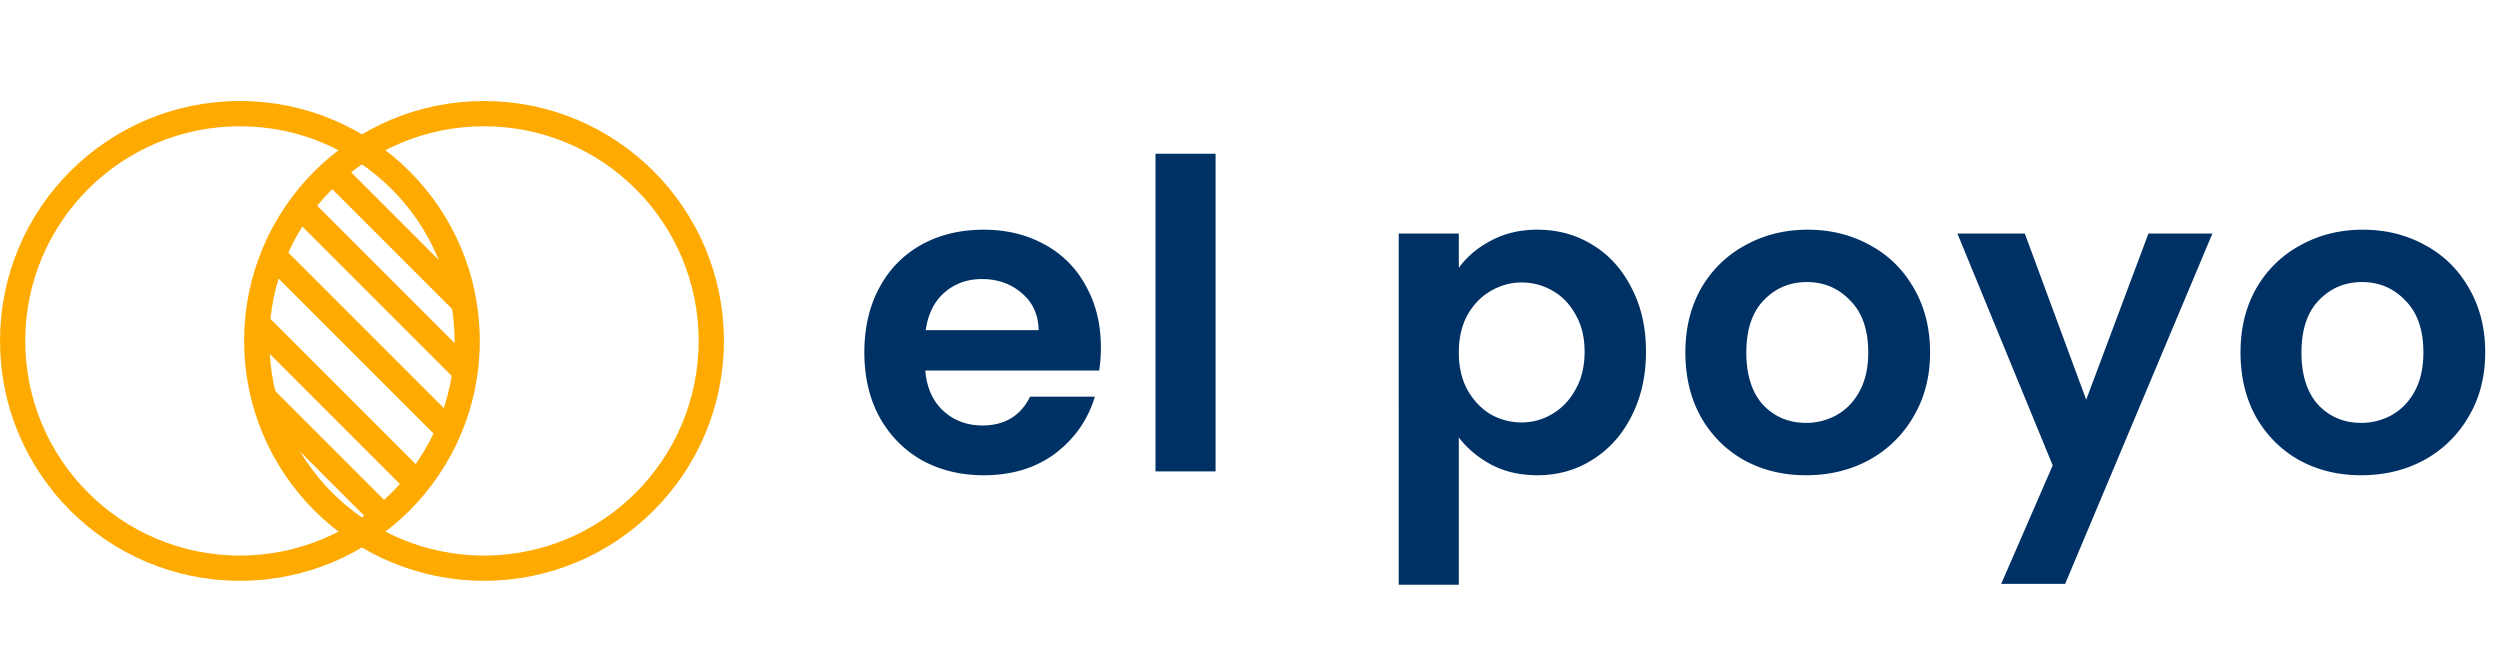 <svg xmlns="http://www.w3.org/2000/svg" width="297" height="77" fill="none" viewBox="0 0 297 77">
  <path fill="#003165" d="M130.784 41.261c0 1.02-.068 1.938-.204 2.754h-20.655c.17 2.04.884 3.638 2.142 4.794 1.258 1.156 2.805 1.734 4.641 1.734 2.652 0 4.539-1.139 5.661-3.417h7.701c-.816 2.72-2.38 4.964-4.692 6.732-2.312 1.734-5.151 2.601-8.517 2.601-2.72 0-5.168-.595-7.344-1.785-2.142-1.224-3.825-2.941-5.049-5.151-1.19-2.21-1.785-4.76-1.785-7.65 0-2.924.595-5.491 1.785-7.701s2.856-3.91 4.998-5.1c2.142-1.19 4.607-1.785 7.395-1.785 2.686 0 5.083.578 7.191 1.734a11.962 11.962 0 0 1 4.947 4.947c1.19 2.108 1.785 4.539 1.785 7.293Zm-7.395-2.04c-.034-1.836-.697-3.298-1.989-4.386-1.292-1.122-2.873-1.683-4.743-1.683-1.768 0-3.264.544-4.488 1.632-1.19 1.054-1.921 2.533-2.193 4.437h13.413Zm21.022-20.961V56h-7.14V18.26h7.14Zm28.896 13.566c.918-1.292 2.176-2.363 3.774-3.213 1.632-.884 3.485-1.326 5.559-1.326 2.414 0 4.59.595 6.528 1.785 1.972 1.19 3.519 2.89 4.641 5.1 1.156 2.176 1.734 4.709 1.734 7.599 0 2.89-.578 5.457-1.734 7.701-1.122 2.21-2.669 3.927-4.641 5.151-1.938 1.224-4.114 1.836-6.528 1.836-2.074 0-3.91-.425-5.508-1.275-1.564-.85-2.839-1.921-3.825-3.213v17.493h-7.14V27.746h7.14v4.08Zm14.943 9.945c0-1.7-.357-3.162-1.071-4.386-.68-1.258-1.598-2.21-2.754-2.856a7.231 7.231 0 0 0-3.672-.969c-1.292 0-2.516.34-3.672 1.02-1.122.646-2.04 1.598-2.754 2.856-.68 1.258-1.02 2.737-1.02 4.437 0 1.7.34 3.179 1.02 4.437.714 1.258 1.632 2.227 2.754 2.907a7.415 7.415 0 0 0 3.672.969c1.326 0 2.55-.34 3.672-1.02 1.156-.68 2.074-1.649 2.754-2.907.714-1.258 1.071-2.754 1.071-4.488Zm26.303 14.688c-2.72 0-5.168-.595-7.344-1.785-2.176-1.224-3.893-2.941-5.151-5.151-1.224-2.21-1.836-4.76-1.836-7.65 0-2.89.629-5.44 1.887-7.65 1.292-2.21 3.043-3.91 5.253-5.1 2.21-1.224 4.675-1.836 7.395-1.836 2.72 0 5.185.612 7.395 1.836 2.21 1.19 3.944 2.89 5.202 5.1 1.292 2.21 1.938 4.76 1.938 7.65 0 2.89-.663 5.44-1.989 7.65a13.552 13.552 0 0 1-5.304 5.151c-2.21 1.19-4.692 1.785-7.446 1.785Zm0-6.222a7.444 7.444 0 0 0 3.621-.918c1.156-.646 2.074-1.598 2.754-2.856.68-1.258 1.02-2.788 1.02-4.59 0-2.686-.714-4.743-2.142-6.171-1.394-1.462-3.111-2.193-5.151-2.193-2.04 0-3.757.731-5.151 2.193-1.36 1.428-2.04 3.485-2.04 6.171 0 2.686.663 4.76 1.989 6.222 1.36 1.428 3.06 2.142 5.1 2.142Zm48.281-22.491-17.493 41.616h-7.599l6.12-14.076-11.322-27.54h8.007l7.293 19.737 7.395-19.737h7.599Zm17.67 28.713c-2.72 0-5.168-.595-7.344-1.785-2.176-1.224-3.893-2.941-5.151-5.151-1.224-2.21-1.836-4.76-1.836-7.65 0-2.89.629-5.44 1.887-7.65 1.292-2.21 3.043-3.91 5.253-5.1 2.21-1.224 4.675-1.836 7.395-1.836 2.72 0 5.185.612 7.395 1.836 2.21 1.19 3.944 2.89 5.202 5.1 1.292 2.21 1.938 4.76 1.938 7.65 0 2.89-.663 5.44-1.989 7.65a13.552 13.552 0 0 1-5.304 5.151c-2.21 1.19-4.692 1.785-7.446 1.785Zm0-6.222a7.444 7.444 0 0 0 3.621-.918c1.156-.646 2.074-1.598 2.754-2.856.68-1.258 1.02-2.788 1.02-4.59 0-2.686-.714-4.743-2.142-6.171-1.394-1.462-3.111-2.193-5.151-2.193-2.04 0-3.757.731-5.151 2.193-1.36 1.428-2.04 3.485-2.04 6.171 0 2.686.663 4.76 1.989 6.222 1.36 1.428 3.06 2.142 5.1 2.142Z"/>
  <circle cx="28.5" cy="40.5" r="27" stroke="#FA0" stroke-width="3"/>
  <circle cx="57.5" cy="40.5" r="27" stroke="#FA0" stroke-width="3"/>
  <path stroke="#FA0" stroke-width="3" d="m35.061 23.939 20 20m-22-13 20 20m-22-12 18.582 18.583M31.061 46.939l15.047 15.048m-6.047-41.048 15.047 15.048"/>
</svg>
